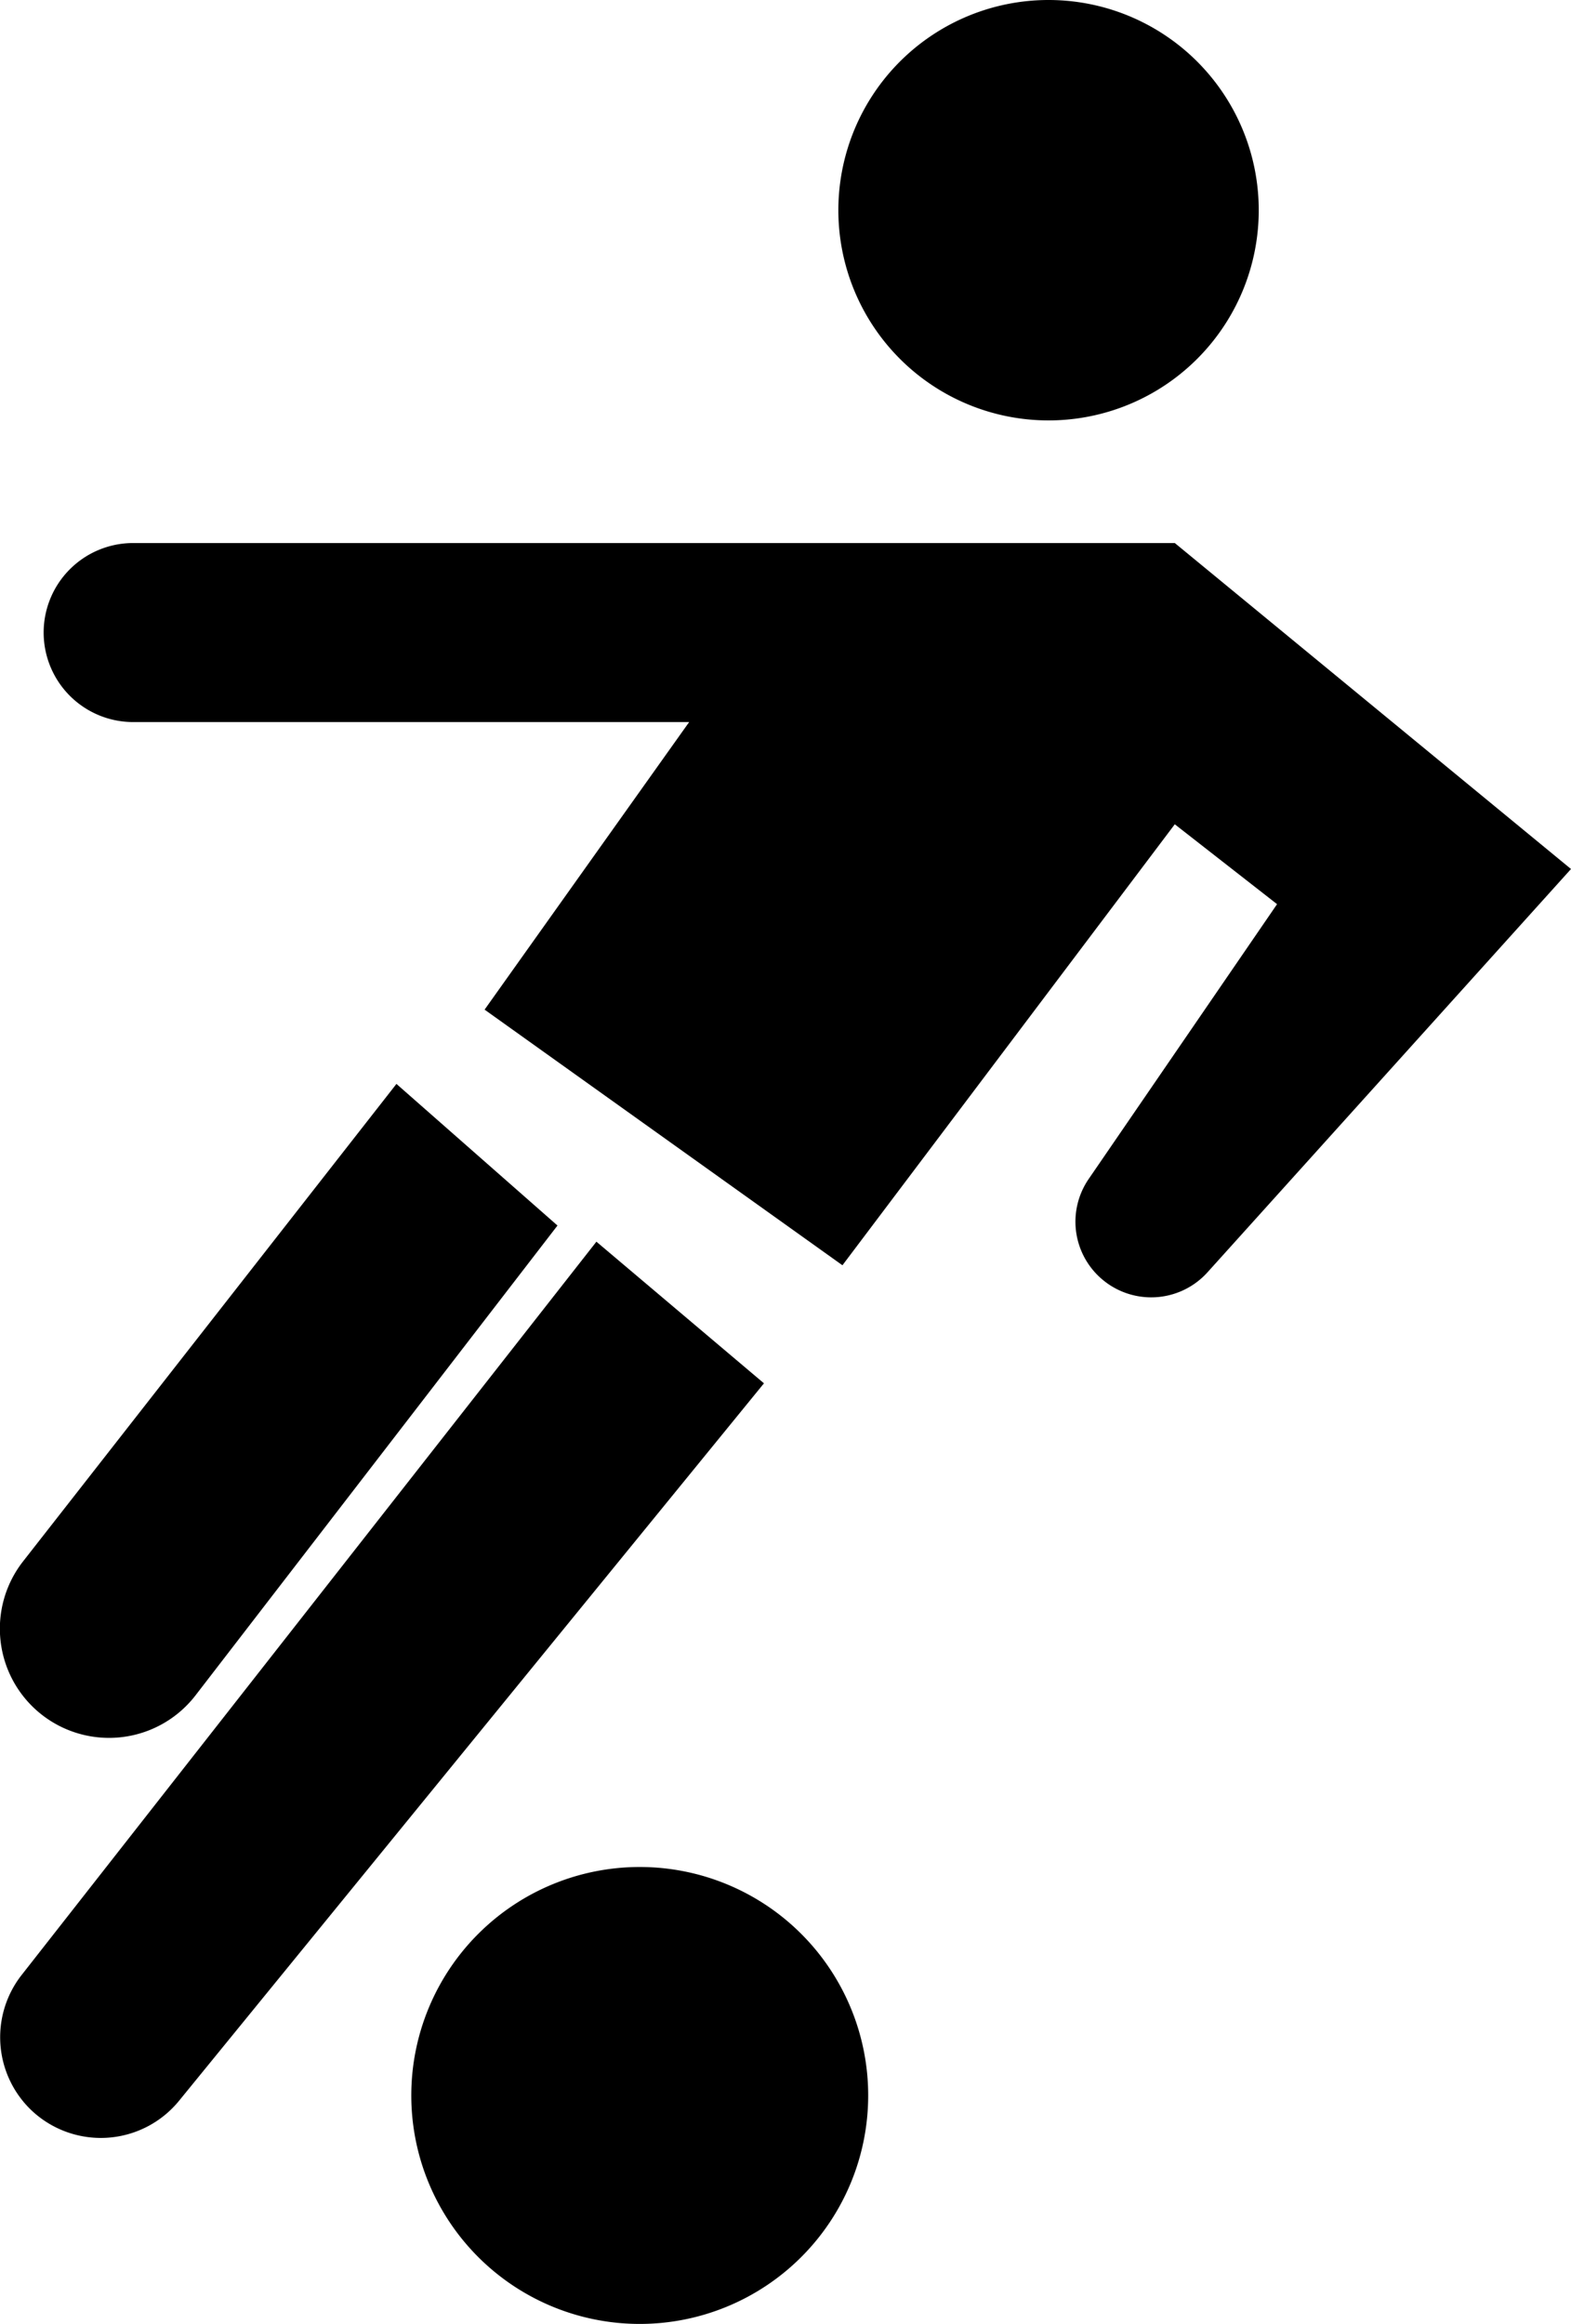 <svg id="Group_39" data-name="Group 39" xmlns="http://www.w3.org/2000/svg" width="49.919" height="73.838" viewBox="0 0 49.919 73.838">
  <path id="Path_273" data-name="Path 273" d="M806.291,449.816a6.679,6.679,0,1,1,6.678,6.678,6.679,6.679,0,0,1-6.678-6.678Z" transform="translate(-779.652 -443.136)"/>
  <path id="Path_274" data-name="Path 274" d="M798.776,483.244a7.259,7.259,0,1,1,7.259,7.26,7.259,7.259,0,0,1-7.259-7.26Z" transform="translate(-785.707 -416.666)"/>
  <path id="Path_275" data-name="Path 275" d="M826.092,476.2h0a2.4,2.4,0,0,1-.575-3.312l5.982-8.726-3.25-2.538-10.56,14.011-11.371-8.122,6.5-9.137H795.15a2.845,2.845,0,0,1-2.843-2.845h0a2.844,2.844,0,0,1,2.843-2.843h33.1l12.589,10.357-11.549,12.812a2.408,2.408,0,0,1-3.2.342Z" transform="translate(-790.92 -435.434)"/>
  <path id="Path_276" data-name="Path 276" d="M804.136,462.207l5.117,4.5-11.5,14.926a3.47,3.47,0,0,1-4.991.531h0a3.471,3.471,0,0,1-.492-4.784Z" transform="translate(-791.539 -427.768)"/>
  <path id="Path_277" data-name="Path 277" d="M810.49,464.983l5.324,4.5-18.589,22.8a3.207,3.207,0,0,1-4.7.286h0a3.208,3.208,0,0,1-.3-4.285Z" transform="translate(-791.539 -425.531)"/>
</svg>
